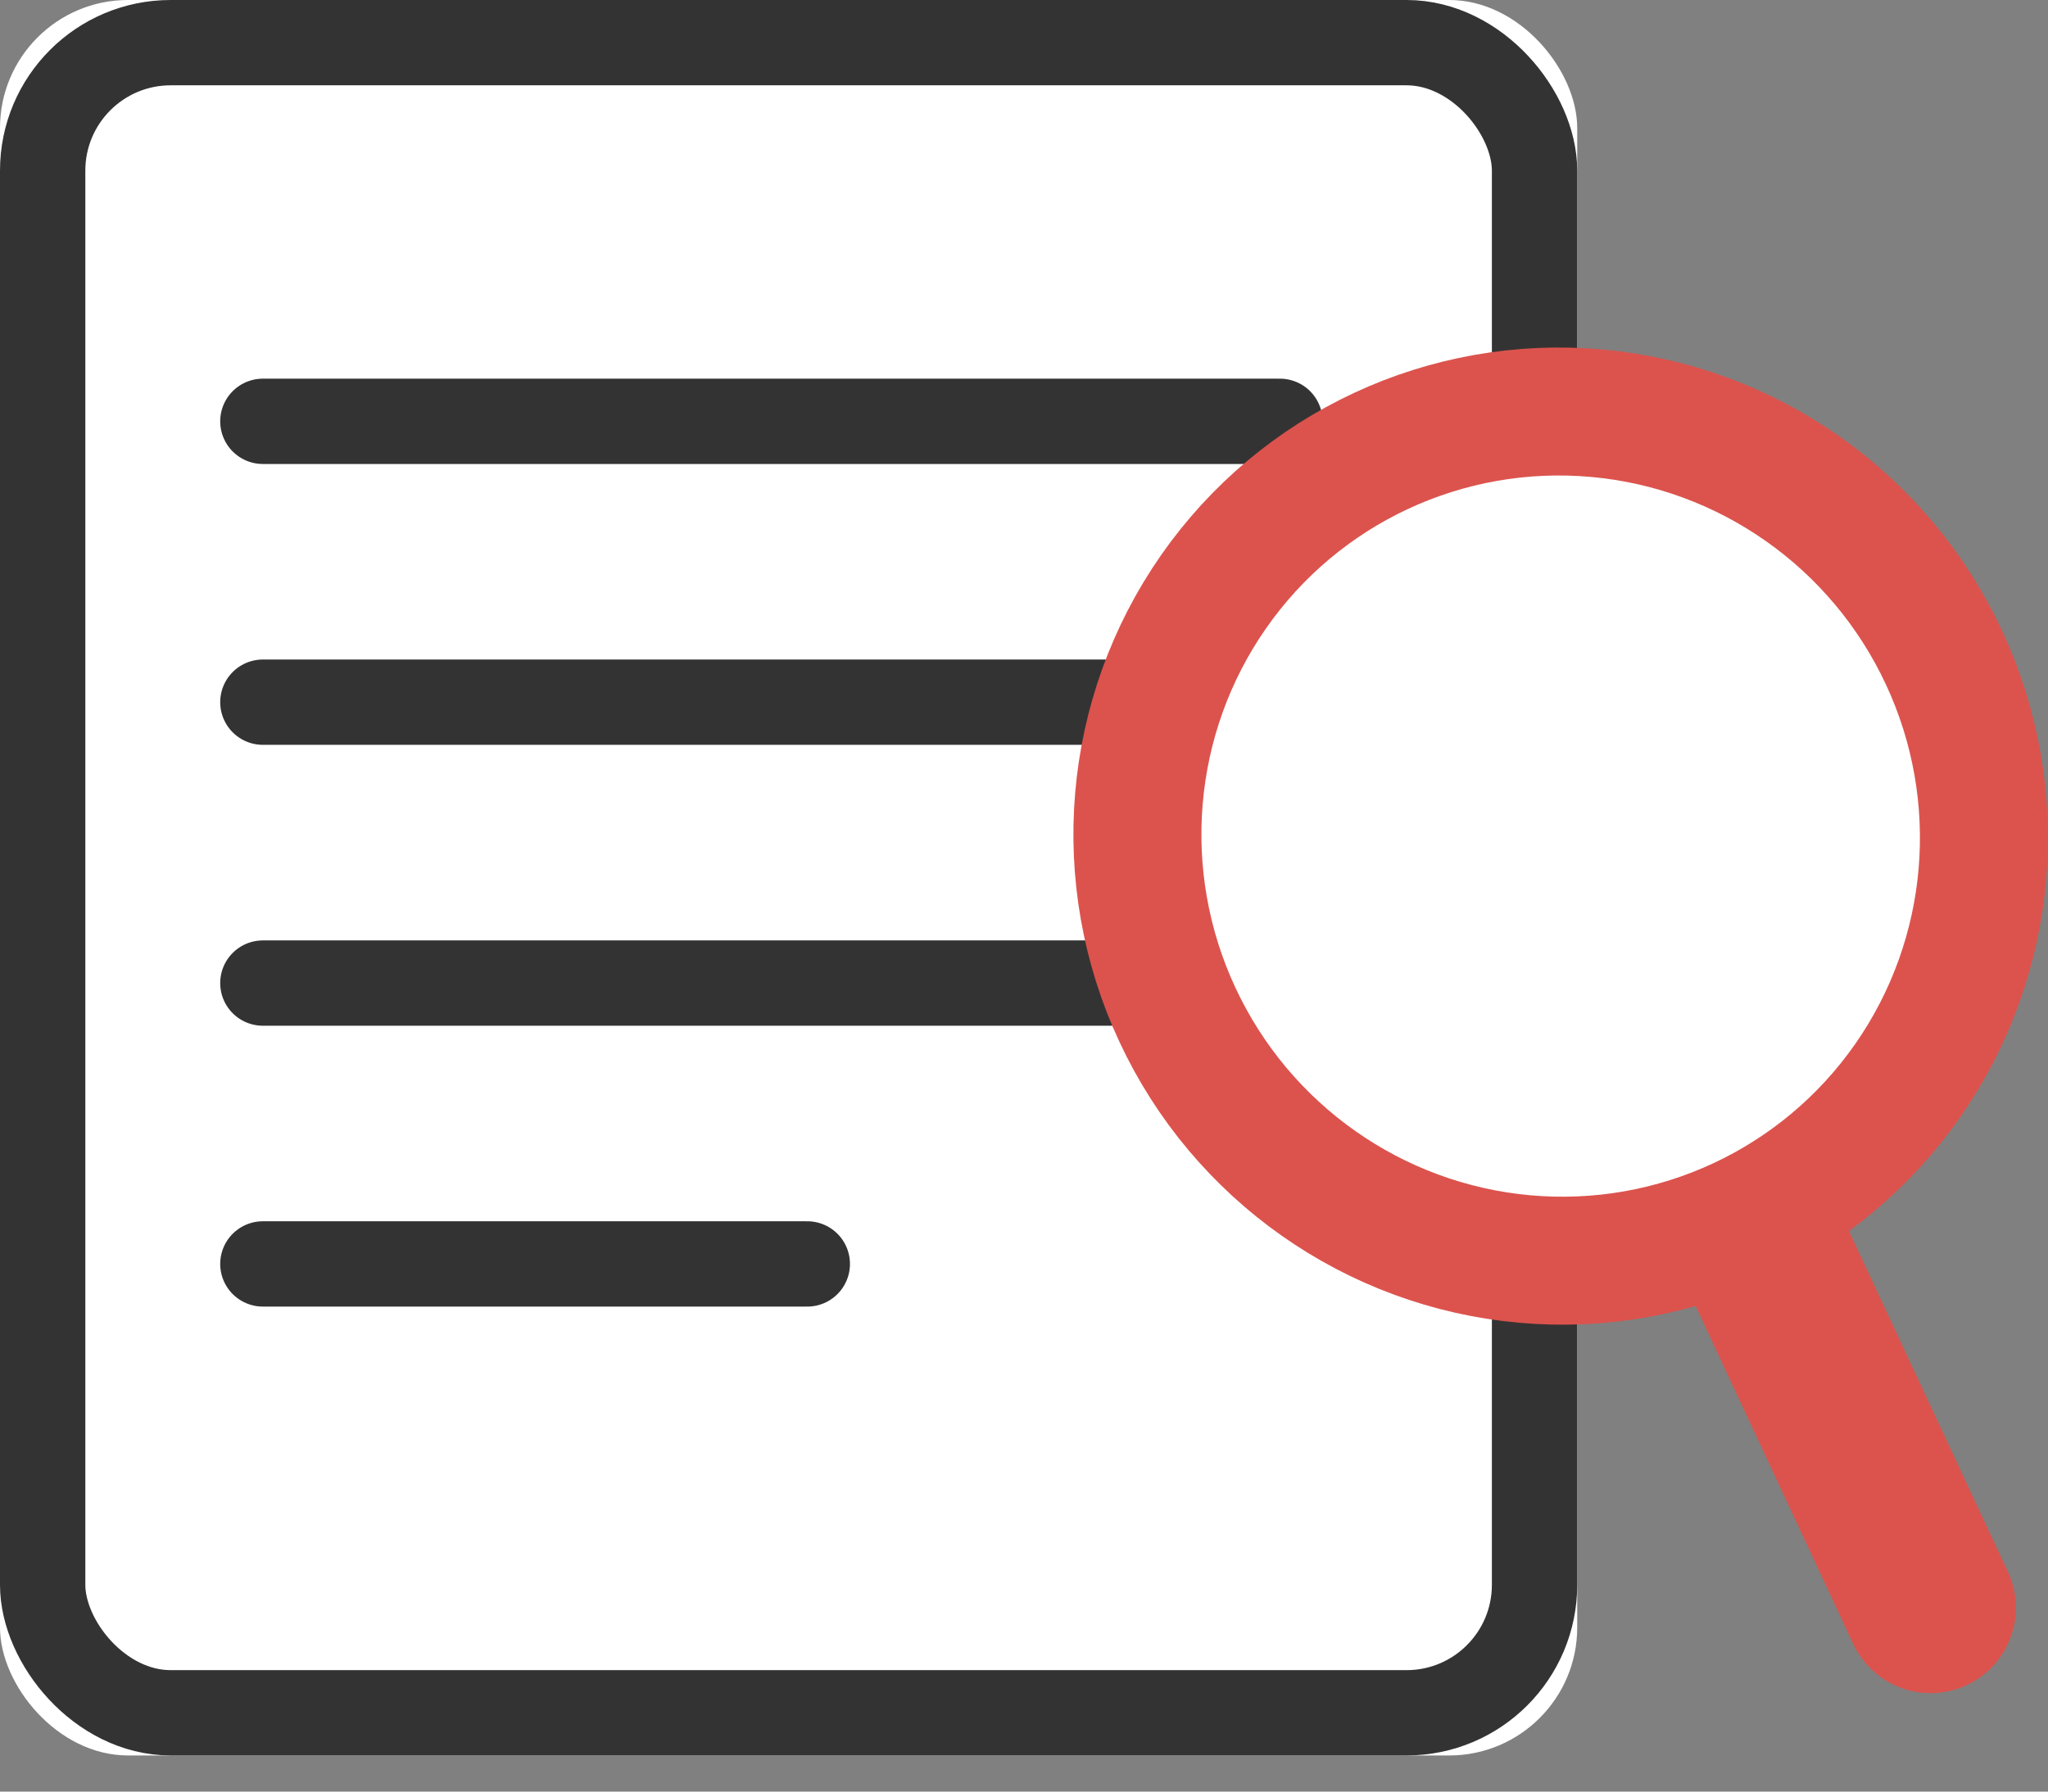 <svg xmlns="http://www.w3.org/2000/svg" xmlns:xlink="http://www.w3.org/1999/xlink" width="48" height="42" viewBox="0 0 48 42">
    <rect x="0" y="0" width="48" height="42" fill="#808080" stroke="none"/>
    <defs>
        <rect id="a" width="36.966" height="41.153" rx="3"/>
    </defs>
    <g fill="none" fill-rule="evenodd">
        <g>
            <use fill="#FFF" xlink:href="#a"/>
            <rect width="34.966" height="39.153" x="1" y="1" stroke="#343333" stroke-width="2" rx="3"/>
        </g>
        <path stroke="#343333" stroke-linecap="round" stroke-linejoin="round" stroke-width="2" d="M6.161 9.877h23.837M6.161 16.461h23.837M6.161 23.046h23.837M6.161 29.63h12.76"/>
        <g stroke="#DC534D" transform="rotate(-25 45.049 -44.98)">
            <path stroke-linecap="round" stroke-linejoin="round" stroke-width="4" d="M10.29 19.52v10.51"/>
            <ellipse cx="10.079" cy="9.97" fill="#FFF" stroke-width="3" rx="9.911" ry="9.963"/>
        </g>
    </g>
</svg>
